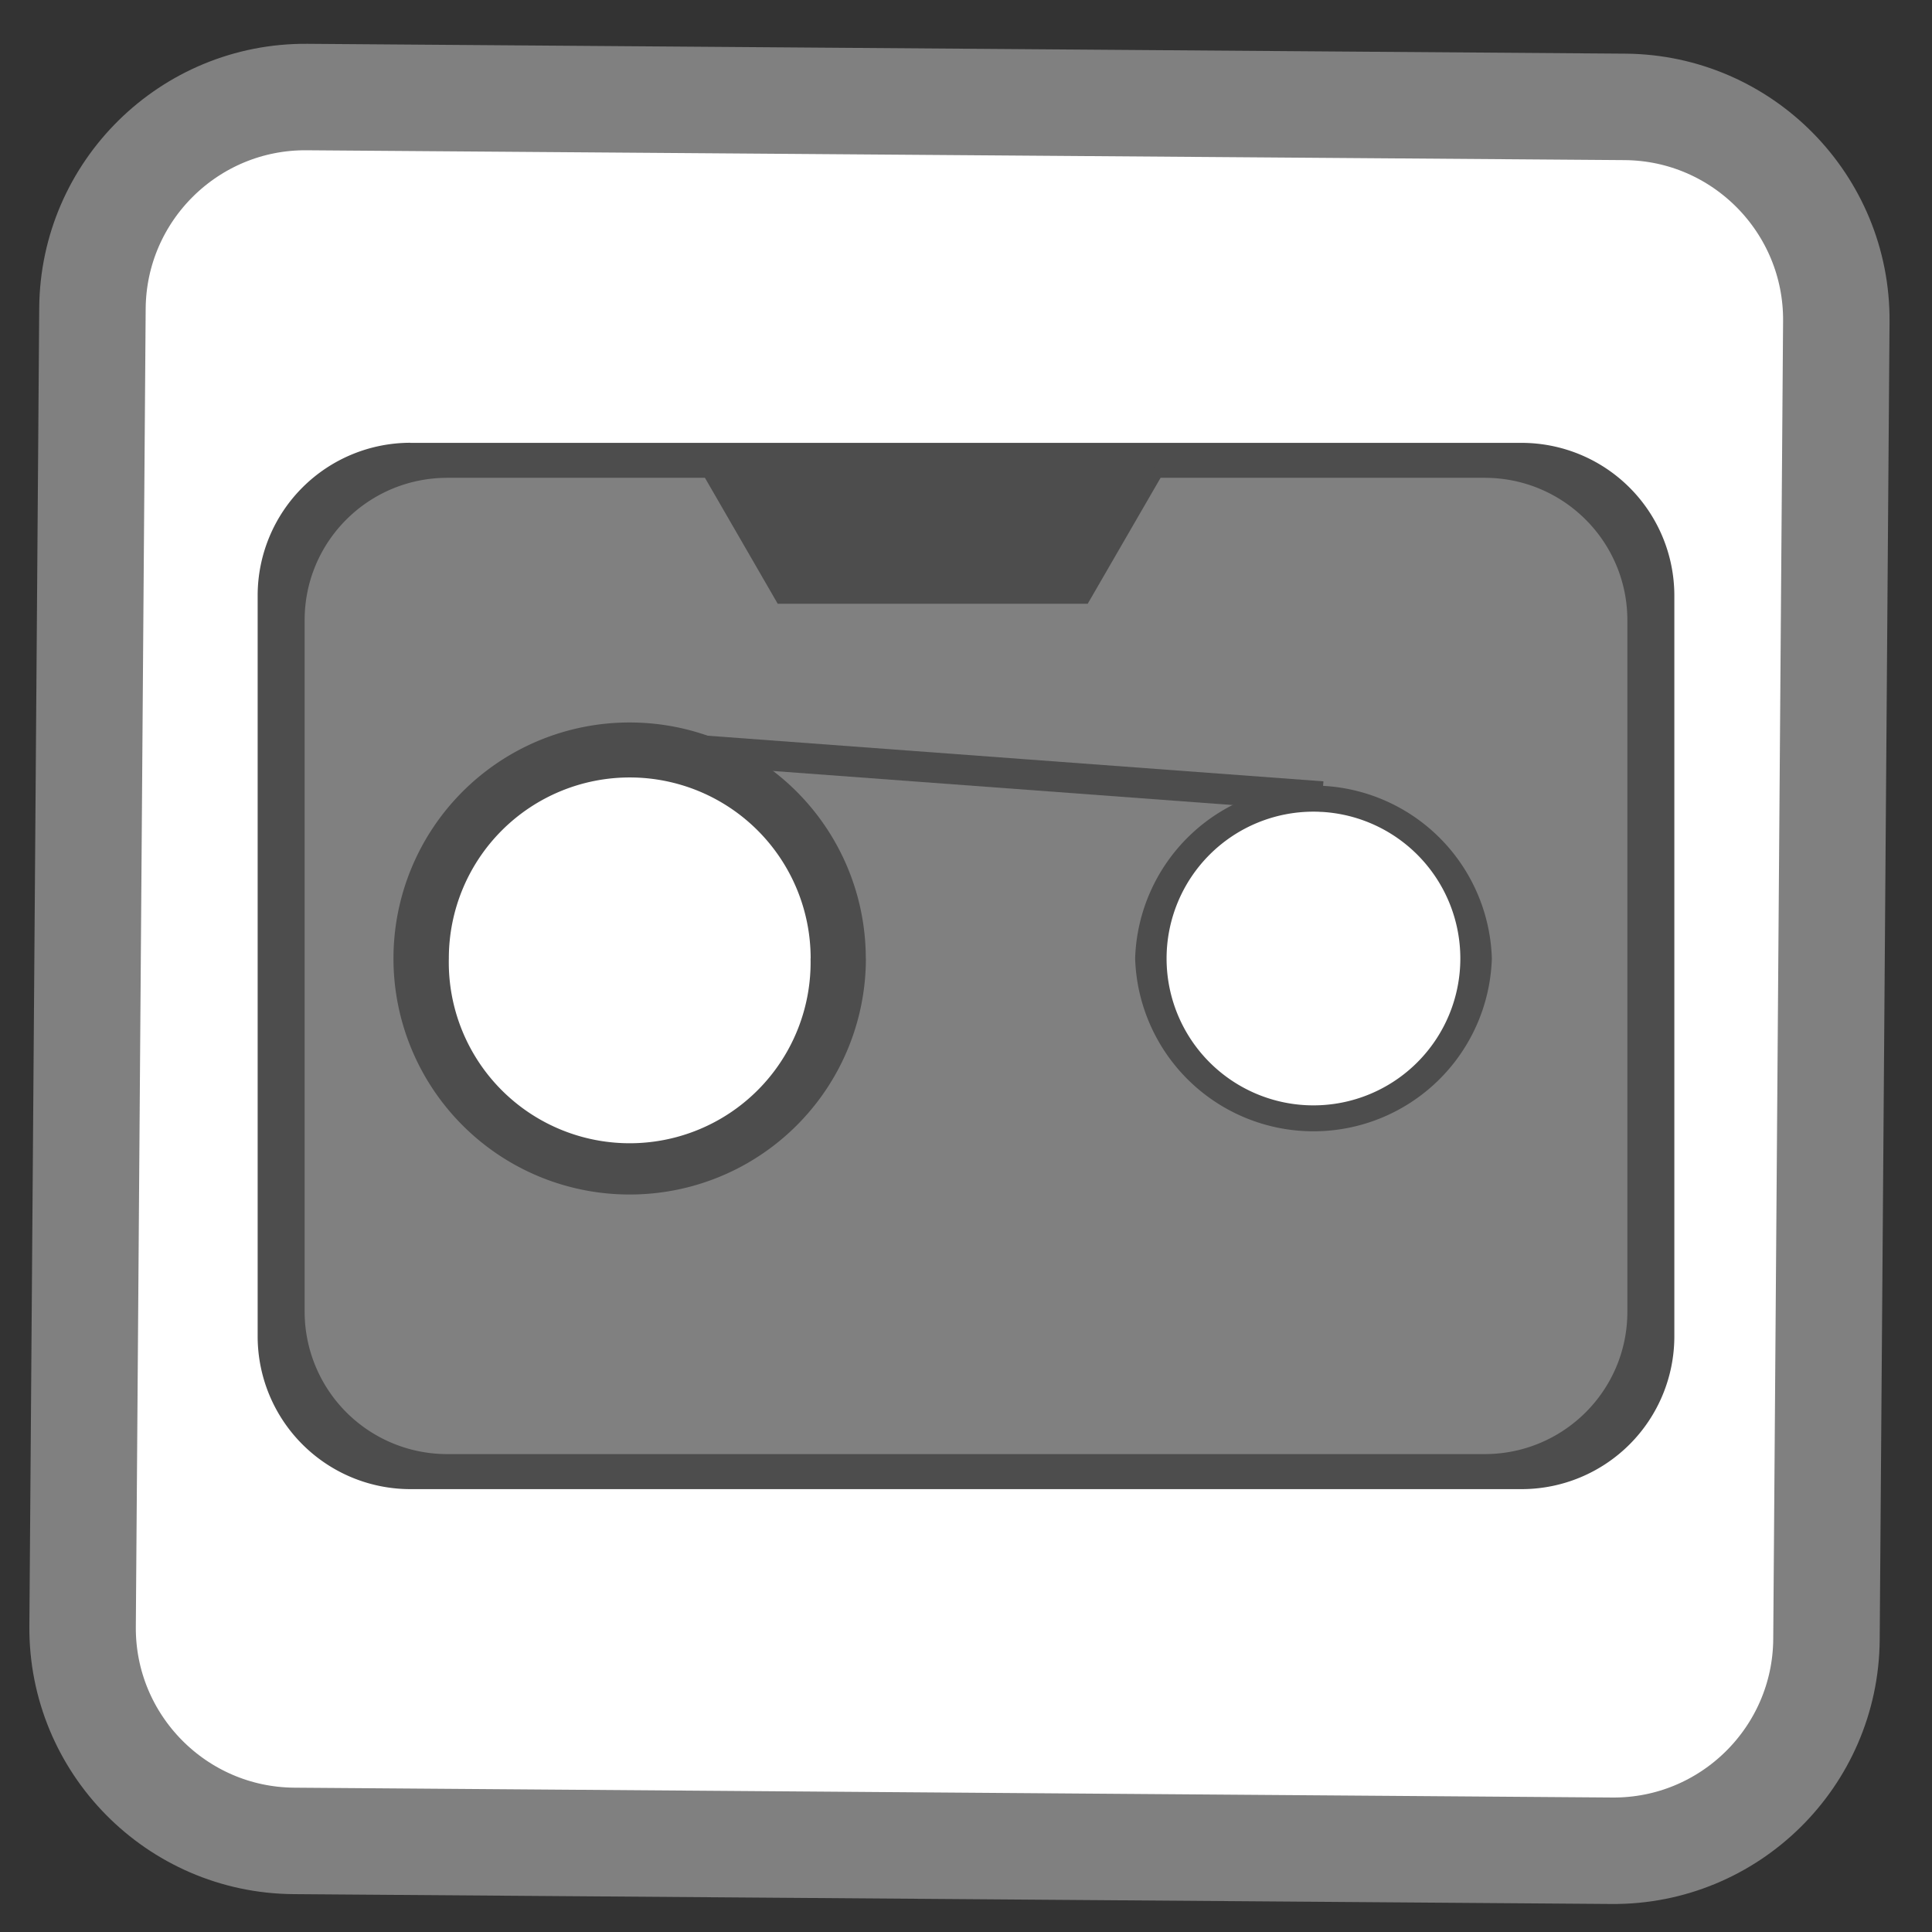 <svg xmlns="http://www.w3.org/2000/svg" width="22" height="22"><rect width="100%" height="100%" fill="#333333" stroke="none"/><path style="fill-rule:nonzero;fill:#fff;fill-opacity:1;stroke-width:28.192;stroke-linecap:butt;stroke-linejoin:miter;stroke:gray;stroke-opacity:1;stroke-miterlimit:4" d="M81.455 25.09h349.09c31.091 0 56.364 25.274 56.364 56.365v349.09c0 31.091-25.273 56.364-56.364 56.364H81.455c-31.091 0-56.364-25.273-56.364-56.364V81.455c0-31.091 25.273-56.364 56.364-56.364zm0 0" transform="rotate(.428) scale(.043)"/><path style="stroke:none;fill-rule:nonzero;fill:#4d4d4d;fill-opacity:1" d="M4.672 5.043h12.656a1.74 1.74 0 0 1 1.738 1.738v8.438a1.74 1.74 0 0 1-1.738 1.738H4.672a1.74 1.74 0 0 1-1.738-1.738V6.78a1.74 1.74 0 0 1 1.738-1.738zm0 0"/><path style="stroke:none;fill-rule:nonzero;fill:gray;fill-opacity:1" d="M5.094 5.441h11.812c.899 0 1.625.727 1.625 1.622v7.875c0 .894-.726 1.62-1.625 1.62H5.094a1.623 1.623 0 0 1-1.625-1.62V7.061c0-.894.726-1.62 1.625-1.62zm0 0"/><path style="stroke:none;fill-rule:nonzero;fill:#4d4d4d;fill-opacity:1" d="M9.86 10.914a2.688 2.688 0 0 1-2.692 2.688 2.687 2.687 0 1 1 0-5.375 2.688 2.688 0 0 1 2.691 2.687zm7.128 0a2.032 2.032 0 0 1-4.062 0 2.032 2.032 0 0 1 4.062 0zm0 0"/><path style="stroke:none;fill-rule:nonzero;fill:#fff;fill-opacity:1" d="M16.629 10.914a1.671 1.671 0 1 1-3.345.001 1.671 1.671 0 0 1 3.345 0zm-7.399 0a2.06 2.06 0 1 1-4.119-.002 2.06 2.06 0 0 1 4.12.002zm0 0"/><path style="stroke:none;fill-rule:evenodd;fill:#4d4d4d;fill-opacity:1" d="m7.996 5.387.86 1.488h3.53l.895-1.547zm0 0"/><path style="fill:none;stroke-width:8.034;stroke-linecap:butt;stroke-linejoin:miter;stroke:#4d4d4d;stroke-opacity:1;stroke-miterlimit:4" d="m159.98 199.474 187.727 13.91" transform="translate(.106 -.106) scale(.043)"/></svg>